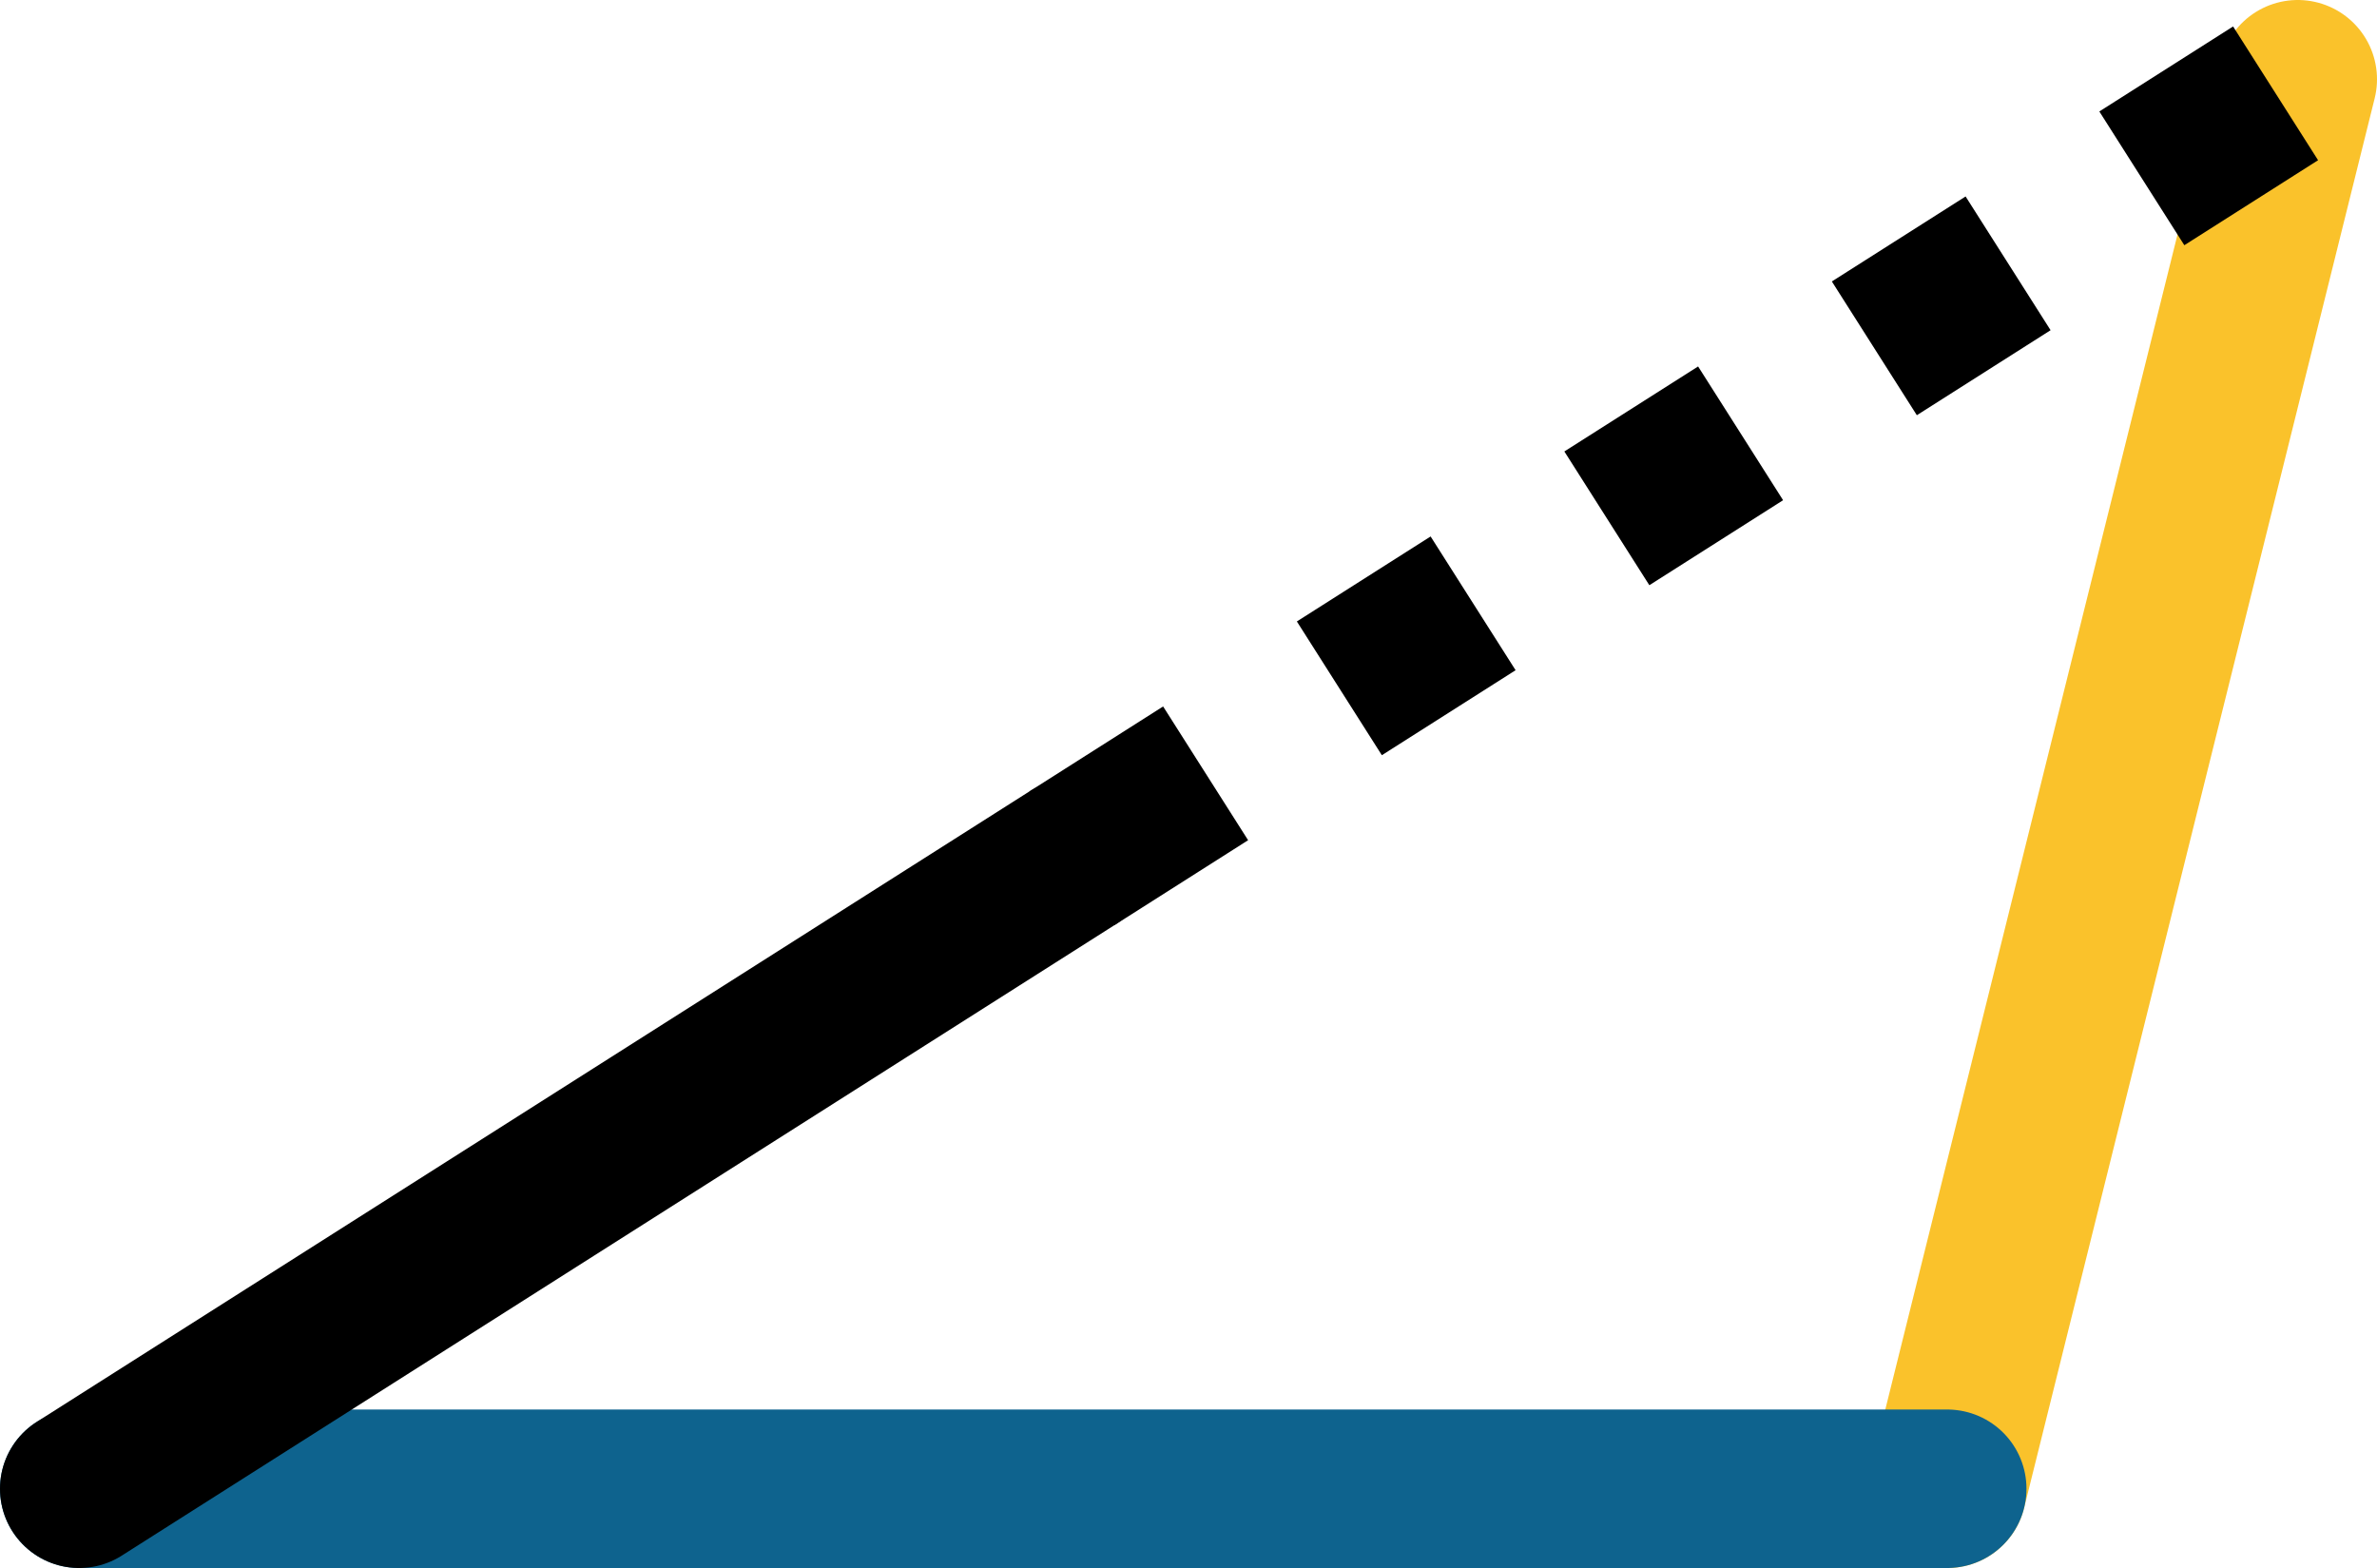 <svg xmlns="http://www.w3.org/2000/svg" class="inline large" viewBox="0 0 75 49.47" preserveAspectRatio="xMidYMid meet" role="img">
  <title>Book 6, Prop A -- Triangle</title>
  <line class="stroke-yellow" x1="61.44" y1="46.97" x2="72.5" y2="2.5" style="stroke:#fac22b;stroke-width:5;stroke-opacity:1;stroke-linecap:round;stroke-linejoin:round;fill-opacity:0;"/>
  <line class="stroke-blue" x1="2.5" y1="46.97" x2="61.44" y2="46.97" style="stroke:#0e638e;stroke-width:5;stroke-opacity:1;stroke-linecap:round;stroke-linejoin:round;fill-opacity:0;"/>
  <line class="stroke-black stroke-dotted" x1="33.82" y1="27.08" x2="72.5" y2="2.5" style="stroke:#000000;stroke-width:5;stroke-opacity:1;stroke-linecap:butt;stroke-linejoin:round;stroke-dasharray:5;fill-opacity:0;"/>
  <line class="stroke-black" x1="33.82" y1="27.08" x2="2.5" y2="46.97" style="stroke:#000000;stroke-width:5;stroke-opacity:1;stroke-linecap:round;stroke-linejoin:round;fill-opacity:0;"/>
</svg>
